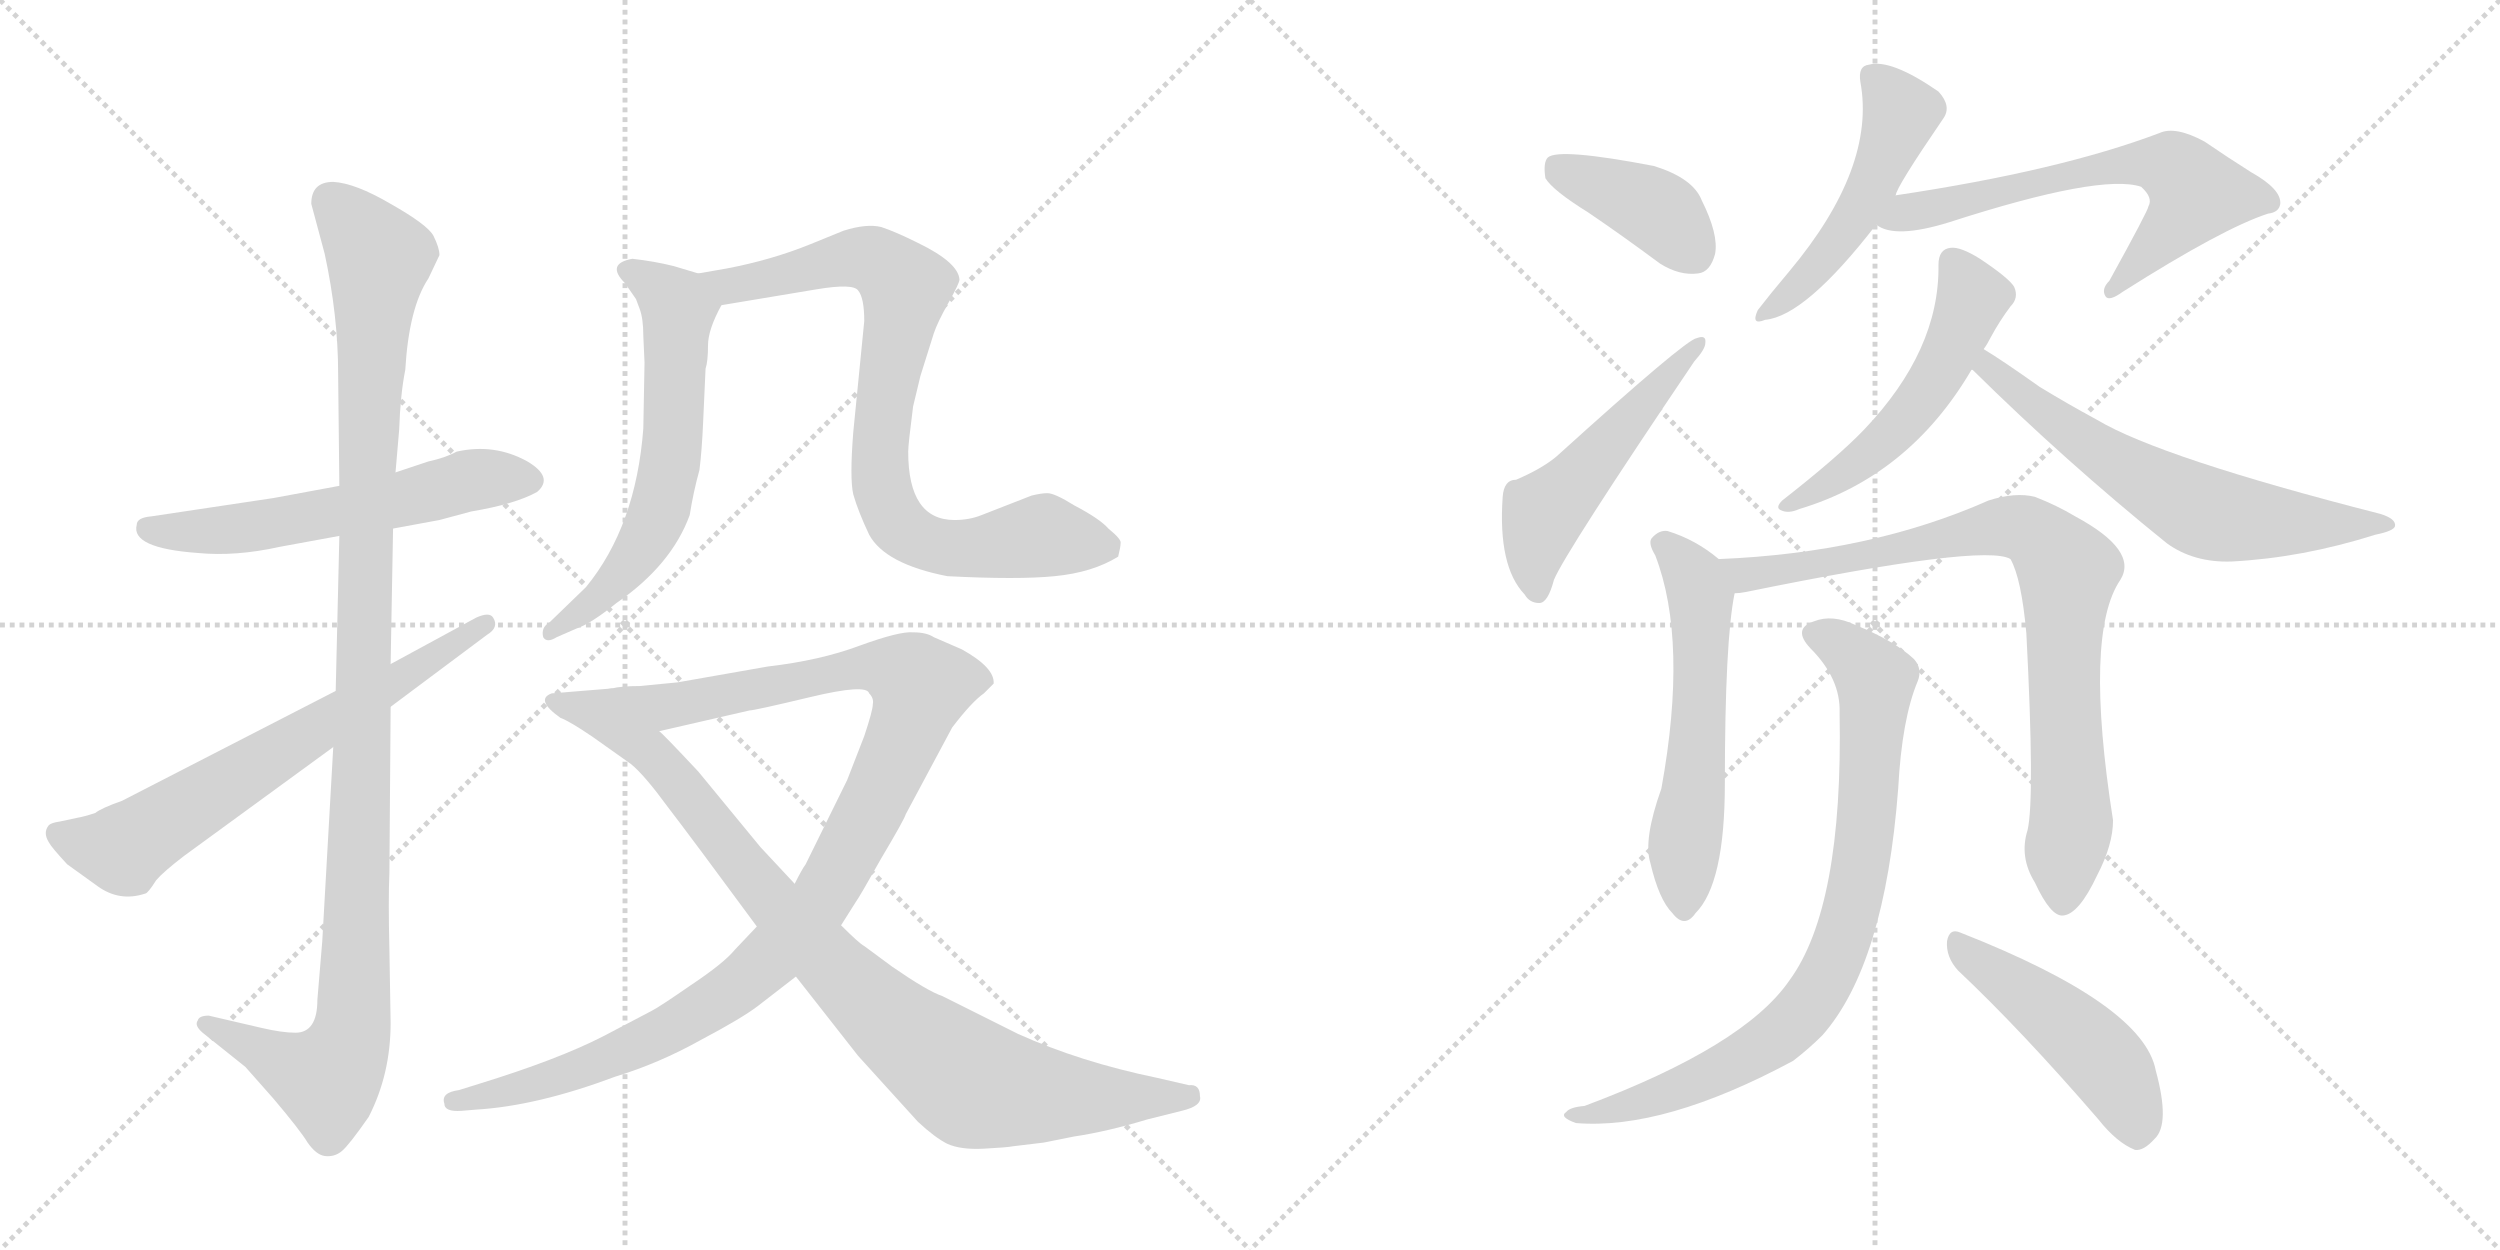 <svg version="1.1" viewBox="0 0 2048 1024" xmlns="http://www.w3.org/2000/svg">
  <g stroke="lightgray" stroke-dasharray="1,1" stroke-width="1" transform="scale(4, 4)">
    <line x1="0" y1="0" x2="256" y2="256"></line>
    <line x1="256" y1="0" x2="0" y2="256"></line>
    <line x1="128" y1="0" x2="128" y2="256"></line>
    <line x1="0" y1="128" x2="256" y2="128"></line>
    <line x1="256" y1="0" x2="512" y2="256"></line>
    <line x1="512" y1="0" x2="256" y2="256"></line>
    <line x1="384" y1="0" x2="384" y2="256"></line>
    <line x1="256" y1="128" x2="512" y2="128"></line>
  </g>
<g transform="scale(1, -1) translate(0, -850)">
   <style type="text/css">
    @keyframes keyframes0 {
      from {
       stroke: black;
       stroke-dashoffset: 570;
       stroke-width: 128;
       }
       65% {
       animation-timing-function: step-end;
       stroke: black;
       stroke-dashoffset: 0;
       stroke-width: 128;
       }
       to {
       stroke: black;
       stroke-width: 1024;
       }
       }
       #make-me-a-hanzi-animation-0 {
         animation: keyframes0 0.714s both;
         animation-delay: 0s;
         animation-timing-function: linear;
       }
    @keyframes keyframes1 {
      from {
       stroke: black;
       stroke-dashoffset: 1104;
       stroke-width: 128;
       }
       78% {
       animation-timing-function: step-end;
       stroke: black;
       stroke-dashoffset: 0;
       stroke-width: 128;
       }
       to {
       stroke: black;
       stroke-width: 1024;
       }
       }
       #make-me-a-hanzi-animation-1 {
         animation: keyframes1 1.148s both;
         animation-delay: 0.714s;
         animation-timing-function: linear;
       }
    @keyframes keyframes2 {
      from {
       stroke: black;
       stroke-dashoffset: 660;
       stroke-width: 128;
       }
       68% {
       animation-timing-function: step-end;
       stroke: black;
       stroke-dashoffset: 0;
       stroke-width: 128;
       }
       to {
       stroke: black;
       stroke-width: 1024;
       }
       }
       #make-me-a-hanzi-animation-2 {
         animation: keyframes2 0.787s both;
         animation-delay: 1.862s;
         animation-timing-function: linear;
       }
    @keyframes keyframes3 {
      from {
       stroke: black;
       stroke-dashoffset: 610;
       stroke-width: 128;
       }
       67% {
       animation-timing-function: step-end;
       stroke: black;
       stroke-dashoffset: 0;
       stroke-width: 128;
       }
       to {
       stroke: black;
       stroke-width: 1024;
       }
       }
       #make-me-a-hanzi-animation-3 {
         animation: keyframes3 0.746s both;
         animation-delay: 2.649s;
         animation-timing-function: linear;
       }
    @keyframes keyframes4 {
      from {
       stroke: black;
       stroke-dashoffset: 806;
       stroke-width: 128;
       }
       72% {
       animation-timing-function: step-end;
       stroke: black;
       stroke-dashoffset: 0;
       stroke-width: 128;
       }
       to {
       stroke: black;
       stroke-width: 1024;
       }
       }
       #make-me-a-hanzi-animation-4 {
         animation: keyframes4 0.906s both;
         animation-delay: 3.396s;
         animation-timing-function: linear;
       }
    @keyframes keyframes5 {
      from {
       stroke: black;
       stroke-dashoffset: 1055;
       stroke-width: 128;
       }
       77% {
       animation-timing-function: step-end;
       stroke: black;
       stroke-dashoffset: 0;
       stroke-width: 128;
       }
       to {
       stroke: black;
       stroke-width: 1024;
       }
       }
       #make-me-a-hanzi-animation-5 {
         animation: keyframes5 1.109s both;
         animation-delay: 4.302s;
         animation-timing-function: linear;
       }
    @keyframes keyframes6 {
      from {
       stroke: black;
       stroke-dashoffset: 902;
       stroke-width: 128;
       }
       75% {
       animation-timing-function: step-end;
       stroke: black;
       stroke-dashoffset: 0;
       stroke-width: 128;
       }
       to {
       stroke: black;
       stroke-width: 1024;
       }
       }
       #make-me-a-hanzi-animation-6 {
         animation: keyframes6 0.984s both;
         animation-delay: 5.41s;
         animation-timing-function: linear;
       }
    @keyframes keyframes7 {
      from {
       stroke: black;
       stroke-dashoffset: 394;
       stroke-width: 128;
       }
       56% {
       animation-timing-function: step-end;
       stroke: black;
       stroke-dashoffset: 0;
       stroke-width: 128;
       }
       to {
       stroke: black;
       stroke-width: 1024;
       }
       }
       #make-me-a-hanzi-animation-7 {
         animation: keyframes7 0.571s both;
         animation-delay: 6.394s;
         animation-timing-function: linear;
       }
    @keyframes keyframes8 {
      from {
       stroke: black;
       stroke-dashoffset: 507;
       stroke-width: 128;
       }
       62% {
       animation-timing-function: step-end;
       stroke: black;
       stroke-dashoffset: 0;
       stroke-width: 128;
       }
       to {
       stroke: black;
       stroke-width: 1024;
       }
       }
       #make-me-a-hanzi-animation-8 {
         animation: keyframes8 0.663s both;
         animation-delay: 6.965s;
         animation-timing-function: linear;
       }
    @keyframes keyframes9 {
      from {
       stroke: black;
       stroke-dashoffset: 489;
       stroke-width: 128;
       }
       61% {
       animation-timing-function: step-end;
       stroke: black;
       stroke-dashoffset: 0;
       stroke-width: 128;
       }
       to {
       stroke: black;
       stroke-width: 1024;
       }
       }
       #make-me-a-hanzi-animation-9 {
         animation: keyframes9 0.648s both;
         animation-delay: 7.628s;
         animation-timing-function: linear;
       }
    @keyframes keyframes10 {
      from {
       stroke: black;
       stroke-dashoffset: 631;
       stroke-width: 128;
       }
       67% {
       animation-timing-function: step-end;
       stroke: black;
       stroke-dashoffset: 0;
       stroke-width: 128;
       }
       to {
       stroke: black;
       stroke-width: 1024;
       }
       }
       #make-me-a-hanzi-animation-10 {
         animation: keyframes10 0.764s both;
         animation-delay: 8.276s;
         animation-timing-function: linear;
       }
    @keyframes keyframes11 {
      from {
       stroke: black;
       stroke-dashoffset: 523;
       stroke-width: 128;
       }
       63% {
       animation-timing-function: step-end;
       stroke: black;
       stroke-dashoffset: 0;
       stroke-width: 128;
       }
       to {
       stroke: black;
       stroke-width: 1024;
       }
       }
       #make-me-a-hanzi-animation-11 {
         animation: keyframes11 0.676s both;
         animation-delay: 9.039s;
         animation-timing-function: linear;
       }
    @keyframes keyframes12 {
      from {
       stroke: black;
       stroke-dashoffset: 628;
       stroke-width: 128;
       }
       67% {
       animation-timing-function: step-end;
       stroke: black;
       stroke-dashoffset: 0;
       stroke-width: 128;
       }
       to {
       stroke: black;
       stroke-width: 1024;
       }
       }
       #make-me-a-hanzi-animation-12 {
         animation: keyframes12 0.761s both;
         animation-delay: 9.715s;
         animation-timing-function: linear;
       }
    @keyframes keyframes13 {
      from {
       stroke: black;
       stroke-dashoffset: 565;
       stroke-width: 128;
       }
       65% {
       animation-timing-function: step-end;
       stroke: black;
       stroke-dashoffset: 0;
       stroke-width: 128;
       }
       to {
       stroke: black;
       stroke-width: 1024;
       }
       }
       #make-me-a-hanzi-animation-13 {
         animation: keyframes13 0.71s both;
         animation-delay: 10.476s;
         animation-timing-function: linear;
       }
    @keyframes keyframes14 {
      from {
       stroke: black;
       stroke-dashoffset: 827;
       stroke-width: 128;
       }
       73% {
       animation-timing-function: step-end;
       stroke: black;
       stroke-dashoffset: 0;
       stroke-width: 128;
       }
       to {
       stroke: black;
       stroke-width: 1024;
       }
       }
       #make-me-a-hanzi-animation-14 {
         animation: keyframes14 0.923s both;
         animation-delay: 11.186s;
         animation-timing-function: linear;
       }
    @keyframes keyframes15 {
      from {
       stroke: black;
       stroke-dashoffset: 808;
       stroke-width: 128;
       }
       72% {
       animation-timing-function: step-end;
       stroke: black;
       stroke-dashoffset: 0;
       stroke-width: 128;
       }
       to {
       stroke: black;
       stroke-width: 1024;
       }
       }
       #make-me-a-hanzi-animation-15 {
         animation: keyframes15 0.908s both;
         animation-delay: 12.109s;
         animation-timing-function: linear;
       }
    @keyframes keyframes16 {
      from {
       stroke: black;
       stroke-dashoffset: 472;
       stroke-width: 128;
       }
       61% {
       animation-timing-function: step-end;
       stroke: black;
       stroke-dashoffset: 0;
       stroke-width: 128;
       }
       to {
       stroke: black;
       stroke-width: 1024;
       }
       }
       #make-me-a-hanzi-animation-16 {
         animation: keyframes16 0.634s both;
         animation-delay: 13.016s;
         animation-timing-function: linear;
       }
</style>
<path d="M 278 452 L 224 442 L 124 427 Q 112 426 112 420 Q 107 401 162 397 Q 193 394 229 402 L 278 411 L 322 417 L 360 424 L 386 431 Q 422 437 440 447 Q 454 459 432 472 Q 405 487 374 480 Q 365 475 351 472 L 324 463 L 278 452 Z" fill="lightgray"></path> 
<path d="M 255 683 L 266 642 Q 277 591 277 544 L 278 452 L 278 411 L 275 284 L 273 238 L 264 79 L 260 31 Q 260 4 242 4 Q 231 4 214 8 L 171 18 Q 163 18 162 14 Q 159 10 166 4 L 201 -24 L 224 -50 Q 246 -76 252 -86 Q 259 -96 266 -97 Q 274 -98 280 -93 Q 286 -88 302 -65 Q 320 -30 320 12 L 319 72 Q 318 113 319 135 L 320 271 L 320 306 L 322 417 L 324 463 L 327 498 Q 328 527 332 547 Q 335 598 351 622 L 360 641 Q 360 647 355 657 Q 350 666 320 683 Q 291 700 273 701 Q 255 701 255 683 Z" fill="lightgray"></path> 
<path d="M 275 284 L 100 194 Q 83 188 78 184 Q 69 181 63 180 L 49 177 Q 42 176 40 174 Q 35 168 40 160 Q 42 156 55 142 L 80 124 Q 98 111 119 118 Q 121 118 128 129 Q 134 136 151 149 L 273 238 L 320 271 L 399 330 Q 409 336 404 344 Q 401 349 390 344 L 320 306 L 275 284 Z" fill="lightgray"></path> 
<path d="M 528 553 L 527 499 Q 521 419 480 369 L 450 340 Q 443 336 445 328 Q 448 323 456 328 L 472 335 Q 484 339 505 356 Q 550 387 565 428 Q 568 447 573 465 Q 575 481 576 504 L 578 548 Q 580 554 580 567 Q 580 580 591 600 C 600 618 600 618 572 626 L 552 632 Q 536 636 518 638 Q 496 634 512 618 L 521 605 L 524 597 Q 527 589 527 575 L 528 553 Z" fill="lightgray"></path> 
<path d="M 591 600 L 669 613 Q 699 618 703 612 Q 708 606 708 587 L 699 496 Q 696 458 699 445 Q 703 431 712 412 Q 725 388 776 378 Q 834 375 864 378 Q 895 381 916 394 Q 918 402 918 405 Q 919 408 908 417 Q 901 425 880 436 Q 864 446 858 446 Q 853 446 845 444 L 804 428 Q 794 424 782 424 Q 744 424 744 480 Q 744 486 748 517 L 754 542 L 765 577 Q 768 586 777 602 Q 786 618 786 621 Q 785 635 752 651 Q 734 660 722 664 Q 710 667 691 661 L 664 650 Q 632 637 595 630 L 572 626 C 542 621 561 595 591 600 Z" fill="lightgray"></path> 
<path d="M 689 92 L 701 111 Q 704 115 722 147 Q 741 179 742 183 L 780 254 Q 796 275 806 282 L 814 290 Q 815 303 788 318 L 765 328 Q 759 332 748 332 Q 737 333 704 321 Q 672 309 629 304 L 555 291 L 524 288 Q 509 288 501 286 C 471 283 511 244 540 251 L 614 268 Q 618 268 664 279 Q 710 290 712 282 Q 716 278 715 273 Q 715 268 708 247 L 694 211 L 660 142 Q 657 138 651 126 L 620 91 L 602 72 Q 593 61 566 43 Q 540 25 534 22 L 494 1 Q 457 -18 392 -38 L 376 -43 Q 361 -45 364 -54 Q 364 -61 378 -60 L 390 -59 Q 440 -56 504 -32 Q 540 -21 574 -2 Q 608 16 621 26 L 652 50 L 689 92 Z" fill="lightgray"></path> 
<path d="M 983 -48 Q 983 -38 974 -39 L 948 -33 Q 885 -20 834 3 L 772 34 Q 760 38 731 58 L 708 75 Q 704 77 689 92 L 651 126 L 623 156 L 572 218 Q 542 250 540 251 C 519 272 505 286 501 286 L 452 282 Q 438 277 459 262 Q 467 259 486 246 L 517 224 Q 528 215 547 189 Q 567 163 620 91 L 652 50 L 703 -15 L 752 -69 Q 766 -82 776 -87 Q 787 -92 806 -91 Q 825 -90 830 -89 L 855 -86 L 880 -81 Q 907 -77 940 -67 L 968 -60 Q 985 -56 983 -48 Z" fill="lightgray"></path> 
<path d="M 1301 676 Q 1329 657 1360 634 Q 1376 624 1391 626 Q 1401 627 1405 642 Q 1408 658 1394 686 Q 1387 704 1355 714 Q 1277 729 1268 721 Q 1264 717 1266 704 Q 1272 694 1301 676 Z" fill="lightgray"></path> 
<path d="M 1242 457 Q 1232 457 1231 443 Q 1227 386 1249 363 Q 1253 356 1261 356 Q 1268 356 1273 375 Q 1282 397 1388 554 Q 1397 564 1397 569 Q 1398 576 1390 573 Q 1381 572 1275 476 Q 1263 466 1242 457 Z" fill="lightgray"></path> 
<path d="M 1553 690 Q 1553 696 1592 753 Q 1599 763 1588 775 Q 1549 802 1531 797 Q 1522 796 1524 783 Q 1537 713 1466 628 Q 1450 609 1440 596 Q 1434 583 1446 588 Q 1479 591 1537 666 L 1553 690 Z" fill="lightgray"></path> 
<path d="M 1537 666 Q 1552 654 1597 668 Q 1721 708 1754 697 Q 1764 688 1760 681 Q 1760 678 1728 620 Q 1721 613 1725 607 Q 1728 603 1739 611 Q 1821 663 1858 675 Q 1867 676 1868 683 Q 1869 695 1844 709 Q 1825 721 1806 734 Q 1782 747 1769 741 Q 1687 710 1553 690 C 1523 685 1509 677 1537 666 Z" fill="lightgray"></path> 
<path d="M 1625 564 Q 1628 568 1631 574 Q 1638 587 1647 599 Q 1654 606 1650 615 Q 1646 622 1622 638 Q 1606 648 1598 647 Q 1588 646 1588 633 Q 1589 563 1527 498 Q 1506 476 1460 440 Q 1454 434 1459 432 Q 1465 429 1474 433 Q 1564 460 1615 547 L 1625 564 Z" fill="lightgray"></path> 
<path d="M 1615 547 L 1616 547 Q 1692 472 1775 405 Q 1797 389 1828 390 Q 1886 393 1946 412 Q 1961 415 1962 419 Q 1963 425 1950 429 Q 1770 475 1718 506 Q 1694 519 1671 533 Q 1640 555 1625 564 C 1600 580 1592 567 1615 547 Z" fill="lightgray"></path> 
<path d="M 1408 392 Q 1389 408 1366 415 Q 1359 416 1353 409 Q 1350 405 1356 395 Q 1383 325 1361 204 Q 1346 162 1352 143 Q 1359 113 1370 102 Q 1380 89 1389 102 Q 1413 126 1413 208 Q 1413 325 1421 364 C 1424 380 1424 380 1408 392 Z" fill="lightgray"></path> 
<path d="M 1661 170 Q 1654 148 1667 127 Q 1680 99 1690 100 Q 1703 101 1718 133 Q 1731 158 1731 178 Q 1707 331 1737 375 Q 1752 399 1700 427 Q 1685 436 1667 443 Q 1651 447 1629 440 Q 1532 397 1408 392 C 1378 390 1391 359 1421 364 Q 1425 364 1430 365 Q 1626 405 1647 392 Q 1656 376 1660 331 Q 1667 196 1661 170 Z" fill="lightgray"></path> 
<path d="M 1507 266 Q 1510 107 1466 47 Q 1429 -7 1298 -56 Q 1286 -57 1283 -61 Q 1277 -65 1291 -70 Q 1363 -76 1469 -19 Q 1482 -9 1493 2 Q 1544 60 1555 204 Q 1558 261 1571 292 Q 1575 302 1568 310 Q 1552 325 1520 338 Q 1501 347 1486 341 Q 1468 335 1483 319 Q 1508 294 1507 266 Z" fill="lightgray"></path> 
<path d="M 1604 55 Q 1656 6 1719 -67 Q 1734 -86 1749 -92 Q 1756 -93 1765 -83 Q 1778 -71 1766 -27 Q 1756 27 1606 86 Q 1597 90 1595 79 Q 1594 66 1604 55 Z" fill="lightgray"></path> 
      <clipPath id="make-me-a-hanzi-clip-0">
      <path d="M 278 452 L 224 442 L 124 427 Q 112 426 112 420 Q 107 401 162 397 Q 193 394 229 402 L 278 411 L 322 417 L 360 424 L 386 431 Q 422 437 440 447 Q 454 459 432 472 Q 405 487 374 480 Q 365 475 351 472 L 324 463 L 278 452 Z" fill="lightgray"></path>
      </clipPath>
      <path clip-path="url(#make-me-a-hanzi-clip-0)" d="M 122 417 L 152 413 L 205 418 L 312 437 L 385 457 L 431 458 " fill="none" id="make-me-a-hanzi-animation-0" stroke-dasharray="442 884" stroke-linecap="round"></path>

      <clipPath id="make-me-a-hanzi-clip-1">
      <path d="M 255 683 L 266 642 Q 277 591 277 544 L 278 452 L 278 411 L 275 284 L 273 238 L 264 79 L 260 31 Q 260 4 242 4 Q 231 4 214 8 L 171 18 Q 163 18 162 14 Q 159 10 166 4 L 201 -24 L 224 -50 Q 246 -76 252 -86 Q 259 -96 266 -97 Q 274 -98 280 -93 Q 286 -88 302 -65 Q 320 -30 320 12 L 319 72 Q 318 113 319 135 L 320 271 L 320 306 L 322 417 L 324 463 L 327 498 Q 328 527 332 547 Q 335 598 351 622 L 360 641 Q 360 647 355 657 Q 350 666 320 683 Q 291 700 273 701 Q 255 701 255 683 Z" fill="lightgray"></path>
      </clipPath>
      <path clip-path="url(#make-me-a-hanzi-clip-1)" d="M 271 685 L 311 637 L 301 491 L 288 5 L 268 -34 L 169 11 " fill="none" id="make-me-a-hanzi-animation-1" stroke-dasharray="976 1952" stroke-linecap="round"></path>

      <clipPath id="make-me-a-hanzi-clip-2">
      <path d="M 275 284 L 100 194 Q 83 188 78 184 Q 69 181 63 180 L 49 177 Q 42 176 40 174 Q 35 168 40 160 Q 42 156 55 142 L 80 124 Q 98 111 119 118 Q 121 118 128 129 Q 134 136 151 149 L 273 238 L 320 271 L 399 330 Q 409 336 404 344 Q 401 349 390 344 L 320 306 L 275 284 Z" fill="lightgray"></path>
      </clipPath>
      <path clip-path="url(#make-me-a-hanzi-clip-2)" d="M 47 167 L 100 155 L 397 339 " fill="none" id="make-me-a-hanzi-animation-2" stroke-dasharray="532 1064" stroke-linecap="round"></path>

      <clipPath id="make-me-a-hanzi-clip-3">
      <path d="M 528 553 L 527 499 Q 521 419 480 369 L 450 340 Q 443 336 445 328 Q 448 323 456 328 L 472 335 Q 484 339 505 356 Q 550 387 565 428 Q 568 447 573 465 Q 575 481 576 504 L 578 548 Q 580 554 580 567 Q 580 580 591 600 C 600 618 600 618 572 626 L 552 632 Q 536 636 518 638 Q 496 634 512 618 L 521 605 L 524 597 Q 527 589 527 575 L 528 553 Z" fill="lightgray"></path>
      </clipPath>
      <path clip-path="url(#make-me-a-hanzi-clip-3)" d="M 515 628 L 556 597 L 548 465 L 540 431 L 523 397 L 491 360 L 451 333 " fill="none" id="make-me-a-hanzi-animation-3" stroke-dasharray="482 964" stroke-linecap="round"></path>

      <clipPath id="make-me-a-hanzi-clip-4">
      <path d="M 591 600 L 669 613 Q 699 618 703 612 Q 708 606 708 587 L 699 496 Q 696 458 699 445 Q 703 431 712 412 Q 725 388 776 378 Q 834 375 864 378 Q 895 381 916 394 Q 918 402 918 405 Q 919 408 908 417 Q 901 425 880 436 Q 864 446 858 446 Q 853 446 845 444 L 804 428 Q 794 424 782 424 Q 744 424 744 480 Q 744 486 748 517 L 754 542 L 765 577 Q 768 586 777 602 Q 786 618 786 621 Q 785 635 752 651 Q 734 660 722 664 Q 710 667 691 661 L 664 650 Q 632 637 595 630 L 572 626 C 542 621 561 595 591 600 Z" fill="lightgray"></path>
      </clipPath>
      <path clip-path="url(#make-me-a-hanzi-clip-4)" d="M 578 624 L 598 615 L 693 638 L 724 632 L 742 611 L 721 485 L 722 452 L 735 422 L 757 406 L 786 400 L 850 411 L 905 402 " fill="none" id="make-me-a-hanzi-animation-4" stroke-dasharray="678 1356" stroke-linecap="round"></path>

      <clipPath id="make-me-a-hanzi-clip-5">
      <path d="M 689 92 L 701 111 Q 704 115 722 147 Q 741 179 742 183 L 780 254 Q 796 275 806 282 L 814 290 Q 815 303 788 318 L 765 328 Q 759 332 748 332 Q 737 333 704 321 Q 672 309 629 304 L 555 291 L 524 288 Q 509 288 501 286 C 471 283 511 244 540 251 L 614 268 Q 618 268 664 279 Q 710 290 712 282 Q 716 278 715 273 Q 715 268 708 247 L 694 211 L 660 142 Q 657 138 651 126 L 620 91 L 602 72 Q 593 61 566 43 Q 540 25 534 22 L 494 1 Q 457 -18 392 -38 L 376 -43 Q 361 -45 364 -54 Q 364 -61 378 -60 L 390 -59 Q 440 -56 504 -32 Q 540 -21 574 -2 Q 608 16 621 26 L 652 50 L 689 92 Z" fill="lightgray"></path>
      </clipPath>
      <path clip-path="url(#make-me-a-hanzi-clip-5)" d="M 507 282 L 558 273 L 720 305 L 738 300 L 754 285 L 721 202 L 680 125 L 612 48 L 545 5 L 491 -20 L 434 -40 L 373 -52 " fill="none" id="make-me-a-hanzi-animation-5" stroke-dasharray="927 1854" stroke-linecap="round"></path>

      <clipPath id="make-me-a-hanzi-clip-6">
      <path d="M 983 -48 Q 983 -38 974 -39 L 948 -33 Q 885 -20 834 3 L 772 34 Q 760 38 731 58 L 708 75 Q 704 77 689 92 L 651 126 L 623 156 L 572 218 Q 542 250 540 251 C 519 272 505 286 501 286 L 452 282 Q 438 277 459 262 Q 467 259 486 246 L 517 224 Q 528 215 547 189 Q 567 163 620 91 L 652 50 L 703 -15 L 752 -69 Q 766 -82 776 -87 Q 787 -92 806 -91 Q 825 -90 830 -89 L 855 -86 L 880 -81 Q 907 -77 940 -67 L 968 -60 Q 985 -56 983 -48 Z" fill="lightgray"></path>
      </clipPath>
      <path clip-path="url(#make-me-a-hanzi-clip-6)" d="M 457 273 L 494 265 L 538 230 L 631 112 L 688 52 L 792 -35 L 895 -50 L 974 -48 " fill="none" id="make-me-a-hanzi-animation-6" stroke-dasharray="774 1548" stroke-linecap="round"></path>

      <clipPath id="make-me-a-hanzi-clip-7">
      <path d="M 1301 676 Q 1329 657 1360 634 Q 1376 624 1391 626 Q 1401 627 1405 642 Q 1408 658 1394 686 Q 1387 704 1355 714 Q 1277 729 1268 721 Q 1264 717 1266 704 Q 1272 694 1301 676 Z" fill="lightgray"></path>
      </clipPath>
      <path clip-path="url(#make-me-a-hanzi-clip-7)" d="M 1273 715 L 1359 677 L 1387 643 " fill="none" id="make-me-a-hanzi-animation-7" stroke-dasharray="266 532" stroke-linecap="round"></path>

      <clipPath id="make-me-a-hanzi-clip-8">
      <path d="M 1242 457 Q 1232 457 1231 443 Q 1227 386 1249 363 Q 1253 356 1261 356 Q 1268 356 1273 375 Q 1282 397 1388 554 Q 1397 564 1397 569 Q 1398 576 1390 573 Q 1381 572 1275 476 Q 1263 466 1242 457 Z" fill="lightgray"></path>
      </clipPath>
      <path clip-path="url(#make-me-a-hanzi-clip-8)" d="M 1259 366 L 1256 385 L 1265 430 L 1391 567 " fill="none" id="make-me-a-hanzi-animation-8" stroke-dasharray="379 758" stroke-linecap="round"></path>

      <clipPath id="make-me-a-hanzi-clip-9">
      <path d="M 1553 690 Q 1553 696 1592 753 Q 1599 763 1588 775 Q 1549 802 1531 797 Q 1522 796 1524 783 Q 1537 713 1466 628 Q 1450 609 1440 596 Q 1434 583 1446 588 Q 1479 591 1537 666 L 1553 690 Z" fill="lightgray"></path>
      </clipPath>
      <path clip-path="url(#make-me-a-hanzi-clip-9)" d="M 1537 785 L 1558 757 L 1533 695 L 1505 650 L 1449 596 " fill="none" id="make-me-a-hanzi-animation-9" stroke-dasharray="361 722" stroke-linecap="round"></path>

      <clipPath id="make-me-a-hanzi-clip-10">
      <path d="M 1537 666 Q 1552 654 1597 668 Q 1721 708 1754 697 Q 1764 688 1760 681 Q 1760 678 1728 620 Q 1721 613 1725 607 Q 1728 603 1739 611 Q 1821 663 1858 675 Q 1867 676 1868 683 Q 1869 695 1844 709 Q 1825 721 1806 734 Q 1782 747 1769 741 Q 1687 710 1553 690 C 1523 685 1509 677 1537 666 Z" fill="lightgray"></path>
      </clipPath>
      <path clip-path="url(#make-me-a-hanzi-clip-10)" d="M 1544 670 L 1714 711 L 1757 717 L 1786 709 L 1799 692 L 1794 682 L 1731 612 " fill="none" id="make-me-a-hanzi-animation-10" stroke-dasharray="503 1006" stroke-linecap="round"></path>

      <clipPath id="make-me-a-hanzi-clip-11">
      <path d="M 1625 564 Q 1628 568 1631 574 Q 1638 587 1647 599 Q 1654 606 1650 615 Q 1646 622 1622 638 Q 1606 648 1598 647 Q 1588 646 1588 633 Q 1589 563 1527 498 Q 1506 476 1460 440 Q 1454 434 1459 432 Q 1465 429 1474 433 Q 1564 460 1615 547 L 1625 564 Z" fill="lightgray"></path>
      </clipPath>
      <path clip-path="url(#make-me-a-hanzi-clip-11)" d="M 1599 635 L 1616 606 L 1585 538 L 1526 474 L 1466 435 " fill="none" id="make-me-a-hanzi-animation-11" stroke-dasharray="395 790" stroke-linecap="round"></path>

      <clipPath id="make-me-a-hanzi-clip-12">
      <path d="M 1615 547 L 1616 547 Q 1692 472 1775 405 Q 1797 389 1828 390 Q 1886 393 1946 412 Q 1961 415 1962 419 Q 1963 425 1950 429 Q 1770 475 1718 506 Q 1694 519 1671 533 Q 1640 555 1625 564 C 1600 580 1592 567 1615 547 Z" fill="lightgray"></path>
      </clipPath>
      <path clip-path="url(#make-me-a-hanzi-clip-12)" d="M 1627 557 L 1629 548 L 1713 484 L 1806 430 L 1875 421 L 1955 423 " fill="none" id="make-me-a-hanzi-animation-12" stroke-dasharray="500 1000" stroke-linecap="round"></path>

      <clipPath id="make-me-a-hanzi-clip-13">
      <path d="M 1408 392 Q 1389 408 1366 415 Q 1359 416 1353 409 Q 1350 405 1356 395 Q 1383 325 1361 204 Q 1346 162 1352 143 Q 1359 113 1370 102 Q 1380 89 1389 102 Q 1413 126 1413 208 Q 1413 325 1421 364 C 1424 380 1424 380 1408 392 Z" fill="lightgray"></path>
      </clipPath>
      <path clip-path="url(#make-me-a-hanzi-clip-13)" d="M 1363 404 L 1389 375 L 1393 361 L 1390 219 L 1380 159 L 1380 106 " fill="none" id="make-me-a-hanzi-animation-13" stroke-dasharray="437 874" stroke-linecap="round"></path>

      <clipPath id="make-me-a-hanzi-clip-14">
      <path d="M 1661 170 Q 1654 148 1667 127 Q 1680 99 1690 100 Q 1703 101 1718 133 Q 1731 158 1731 178 Q 1707 331 1737 375 Q 1752 399 1700 427 Q 1685 436 1667 443 Q 1651 447 1629 440 Q 1532 397 1408 392 C 1378 390 1391 359 1421 364 Q 1425 364 1430 365 Q 1626 405 1647 392 Q 1656 376 1660 331 Q 1667 196 1661 170 Z" fill="lightgray"></path>
      </clipPath>
      <path clip-path="url(#make-me-a-hanzi-clip-14)" d="M 1416 387 L 1442 377 L 1450 383 L 1493 386 L 1645 419 L 1662 415 L 1680 400 L 1694 379 L 1690 298 L 1697 175 L 1690 111 " fill="none" id="make-me-a-hanzi-animation-14" stroke-dasharray="699 1398" stroke-linecap="round"></path>

      <clipPath id="make-me-a-hanzi-clip-15">
      <path d="M 1507 266 Q 1510 107 1466 47 Q 1429 -7 1298 -56 Q 1286 -57 1283 -61 Q 1277 -65 1291 -70 Q 1363 -76 1469 -19 Q 1482 -9 1493 2 Q 1544 60 1555 204 Q 1558 261 1571 292 Q 1575 302 1568 310 Q 1552 325 1520 338 Q 1501 347 1486 341 Q 1468 335 1483 319 Q 1508 294 1507 266 Z" fill="lightgray"></path>
      </clipPath>
      <path clip-path="url(#make-me-a-hanzi-clip-15)" d="M 1487 330 L 1507 322 L 1536 293 L 1522 125 L 1495 47 L 1471 14 L 1434 -14 L 1361 -48 L 1322 -60 L 1292 -61 " fill="none" id="make-me-a-hanzi-animation-15" stroke-dasharray="680 1360" stroke-linecap="round"></path>

      <clipPath id="make-me-a-hanzi-clip-16">
      <path d="M 1604 55 Q 1656 6 1719 -67 Q 1734 -86 1749 -92 Q 1756 -93 1765 -83 Q 1778 -71 1766 -27 Q 1756 27 1606 86 Q 1597 90 1595 79 Q 1594 66 1604 55 Z" fill="lightgray"></path>
      </clipPath>
      <path clip-path="url(#make-me-a-hanzi-clip-16)" d="M 1606 74 L 1711 -6 L 1739 -43 L 1750 -79 " fill="none" id="make-me-a-hanzi-animation-16" stroke-dasharray="344 688" stroke-linecap="round"></path>

</g>
</svg>
